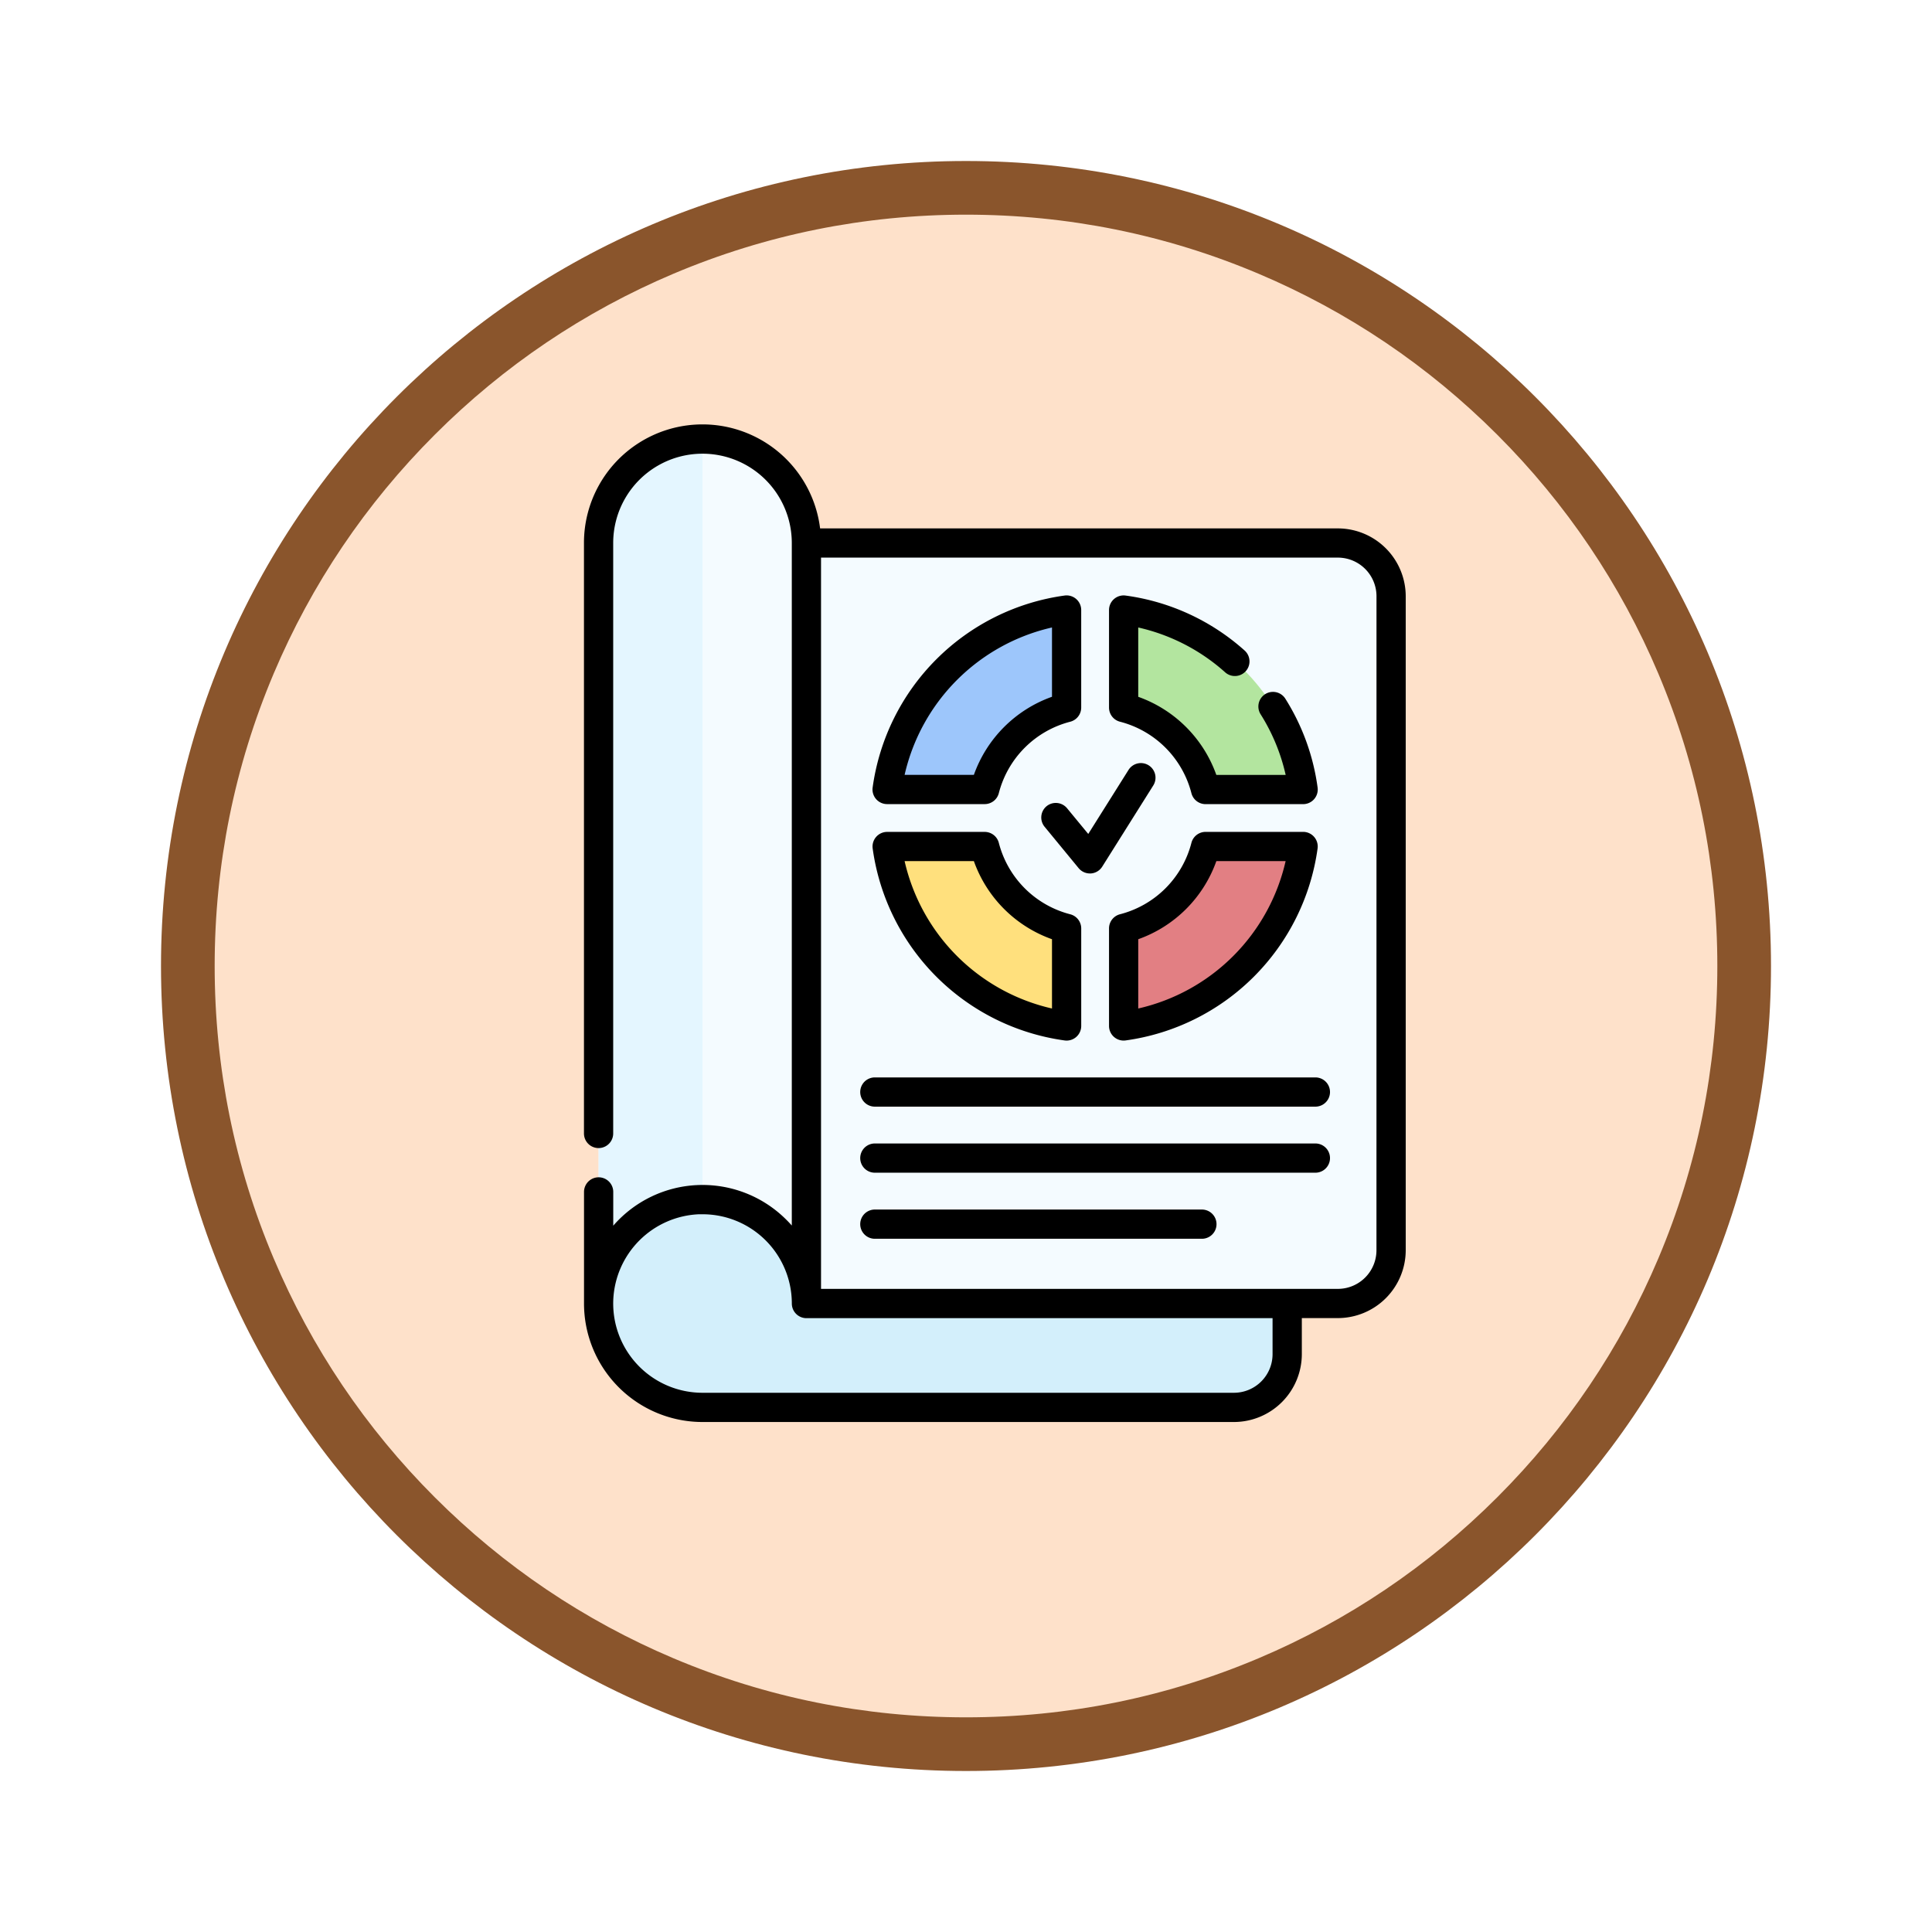 <svg xmlns="http://www.w3.org/2000/svg" xmlns:xlink="http://www.w3.org/1999/xlink" width="108" height="108" viewBox="0 0 108 108">
  <defs>
    <filter id="Fondo" x="0" y="0" width="108" height="108" filterUnits="userSpaceOnUse">
      <feOffset dy="3" input="SourceAlpha"/>
      <feGaussianBlur stdDeviation="3" result="blur"/>
      <feFlood flood-opacity="0.161"/>
      <feComposite operator="in" in2="blur"/>
      <feComposite in="SourceGraphic"/>
    </filter>
  </defs>
  <g id="Icono" transform="translate(9 -689)">
    <g transform="matrix(1, 0, 0, 1, -9, 689)" filter="url(#Fondo)">
      <g id="Fondo-2" data-name="Fondo" transform="translate(9 6)" fill="#fee1ca">
        <path d="M 45 88.5 C 39.127 88.5 33.43 87.35 28.068 85.082 C 22.889 82.891 18.236 79.755 14.241 75.759 C 10.245 71.764 7.109 67.111 4.918 61.932 C 2.65 56.57 1.5 50.873 1.5 45 C 1.5 39.127 2.65 33.43 4.918 28.068 C 7.109 22.889 10.245 18.236 14.241 14.241 C 18.236 10.245 22.889 7.109 28.068 4.918 C 33.43 2.65 39.127 1.5 45 1.5 C 50.873 1.5 56.57 2.65 61.932 4.918 C 67.111 7.109 71.764 10.245 75.759 14.241 C 79.755 18.236 82.891 22.889 85.082 28.068 C 87.35 33.43 88.5 39.127 88.5 45 C 88.5 50.873 87.35 56.57 85.082 61.932 C 82.891 67.111 79.755 71.764 75.759 75.759 C 71.764 79.755 67.111 82.891 61.932 85.082 C 56.57 87.35 50.873 88.5 45 88.5 Z" stroke="none"/>
        <path d="M 45 3 C 39.329 3 33.829 4.11 28.653 6.299 C 23.652 8.415 19.16 11.443 15.302 15.302 C 11.443 19.16 8.415 23.652 6.299 28.653 C 4.11 33.829 3 39.329 3 45 C 3 50.671 4.11 56.171 6.299 61.347 C 8.415 66.348 11.443 70.84 15.302 74.698 C 19.16 78.557 23.652 81.585 28.653 83.701 C 33.829 85.89 39.329 87 45 87 C 50.671 87 56.171 85.89 61.347 83.701 C 66.348 81.585 70.84 78.557 74.698 74.698 C 78.557 70.84 81.585 66.348 83.701 61.347 C 85.89 56.171 87 50.671 87 45 C 87 39.329 85.89 33.829 83.701 28.653 C 81.585 23.652 78.557 19.16 74.698 15.302 C 70.84 11.443 66.348 8.415 61.347 6.299 C 56.171 4.11 50.671 3 45 3 M 45 0 C 69.853 0 90 20.147 90 45 C 90 69.853 69.853 90 45 90 C 20.147 90 0 69.853 0 45 C 0 20.147 20.147 0 45 0 Z" stroke="none" fill="#8a552c"/>
      </g>
    </g>
    <g id="_050-report" data-name="050-report" transform="translate(-21.463 712.729)">
      <g id="Grupo_1148961" data-name="Grupo 1148961" transform="translate(45.924 0.817)">
        <path id="Trazado_986497" data-name="Trazado 986497" d="M64.229,13.308V55.82H52.613V13.308a5.808,5.808,0,1,1,11.616,0Z" transform="translate(-52.612 -7.5)" fill="#f4fbff"/>
        <path id="Trazado_986498" data-name="Trazado 986498" d="M58.421,7.5V55.82H52.613V13.308A5.809,5.809,0,0,1,58.421,7.5Z" transform="translate(-52.612 -7.5)" fill="#e4f6ff"/>
        <path id="Trazado_986499" data-name="Trazado 986499" d="M91.1,403.648v2.834a2.974,2.974,0,0,1-2.974,2.974H58.414a5.808,5.808,0,1,1,5.808-5.808Z" transform="translate(-52.605 -355.329)" fill="#d3effb"/>
        <path id="Trazado_986500" data-name="Trazado 986500" d="M159.276,60.831h29.711a2.974,2.974,0,0,1,2.974,2.974v36.563a2.974,2.974,0,0,1-2.974,2.974H159.276Z" transform="translate(-147.659 -55.023)" fill="#f4fbff"/>
        <g id="Grupo_1148960" data-name="Grupo 1148960" transform="translate(16.131 9.554)">
          <path id="Trazado_986501" data-name="Trazado 986501" d="M322.1,100.679a6.386,6.386,0,0,1,4.58,4.58h5.452A11.74,11.74,0,0,0,322.1,95.226Z" transform="translate(-308.876 -95.226)" fill="#b3e59f"/>
          <path id="Trazado_986502" data-name="Trazado 986502" d="M206.168,105.259a6.386,6.386,0,0,1,4.58-4.58V95.226a11.739,11.739,0,0,0-10.032,10.033Z" transform="translate(-200.716 -95.226)" fill="#9dc6fb"/>
          <path id="Trazado_986503" data-name="Trazado 986503" d="M210.748,221.19a6.386,6.386,0,0,1-4.58-4.58h-5.452a11.739,11.739,0,0,0,10.032,10.033V221.19Z" transform="translate(-200.716 -203.39)" fill="#ffe07d"/>
          <path id="Trazado_986504" data-name="Trazado 986504" d="M326.675,216.61a6.386,6.386,0,0,1-4.58,4.58v5.453a11.74,11.74,0,0,0,10.032-10.033Z" transform="translate(-308.876 -203.39)" fill="#e27f83"/>
        </g>
      </g>
      <g id="Grupo_1148962" data-name="Grupo 1148962" transform="translate(45.108)">
        <path id="Trazado_986505" data-name="Trazado 986505" d="M315.214,94.792a5.553,5.553,0,0,1,3.992,3.992A.817.817,0,0,0,320,99.4h5.452a.817.817,0,0,0,.809-.927,12.421,12.421,0,0,0-1.817-4.988.817.817,0,0,0-1.381.872,10.789,10.789,0,0,1,1.413,3.41H320.6a7.188,7.188,0,0,0-4.366-4.367V89.525a10.859,10.859,0,0,1,4.868,2.514.817.817,0,0,0,1.09-1.217,12.482,12.482,0,0,0-6.664-3.082.817.817,0,0,0-.927.809V94A.816.816,0,0,0,315.214,94.792Z" transform="translate(-285.251 -78.177)"/>
        <path id="Trazado_986506" data-name="Trazado 986506" d="M194.032,99.393h5.452a.817.817,0,0,0,.791-.613,5.552,5.552,0,0,1,3.992-3.992.817.817,0,0,0,.613-.791V88.543a.817.817,0,0,0-.927-.809,12.567,12.567,0,0,0-10.732,10.732.817.817,0,0,0,.809.927Zm9.215-9.873v3.873a7.187,7.187,0,0,0-4.367,4.366h-3.872A10.941,10.941,0,0,1,203.248,89.519Z" transform="translate(-177.085 -78.172)"/>
        <path id="Trazado_986507" data-name="Trazado 986507" d="M203.954,220.77a.817.817,0,0,0,.927-.809v-5.453a.817.817,0,0,0-.613-.791,5.552,5.552,0,0,1-3.993-3.992.817.817,0,0,0-.791-.613h-5.452a.817.817,0,0,0-.809.927A12.567,12.567,0,0,0,203.954,220.77Zm-5.074-10.025a7.186,7.186,0,0,0,4.367,4.366v3.873a10.94,10.94,0,0,1-8.239-8.239Z" transform="translate(-177.085 -186.337)"/>
        <path id="Trazado_986508" data-name="Trazado 986508" d="M325.444,209.11h-5.452a.817.817,0,0,0-.791.613,5.552,5.552,0,0,1-3.993,3.992.817.817,0,0,0-.613.791v5.453a.817.817,0,0,0,.927.809,12.568,12.568,0,0,0,10.732-10.732.817.817,0,0,0-.809-.927Zm-9.216,9.873V215.11a7.187,7.187,0,0,0,4.367-4.366h3.872A10.941,10.941,0,0,1,316.229,218.983Z" transform="translate(-285.245 -186.336)"/>
        <path id="Trazado_986509" data-name="Trazado 986509" d="M280.119,176.23a.817.817,0,0,0-.111,1.15l1.9,2.31a.817.817,0,0,0,.63.3l.052,0a.817.817,0,0,0,.639-.38l2.848-4.53a.817.817,0,1,0-1.383-.87l-2.246,3.572-1.184-1.437A.817.817,0,0,0,280.119,176.23Z" transform="translate(-254.259 -154.892)"/>
        <path id="Trazado_986510" data-name="Trazado 986510" d="M212.343,335.136H187.716a.817.817,0,1,0,0,1.634h24.627a.817.817,0,1,0,0-1.634Z" transform="translate(-171.457 -298.637)"/>
        <path id="Trazado_986511" data-name="Trazado 986511" d="M212.343,369.042H187.716a.817.817,0,1,0,0,1.634h24.627a.817.817,0,1,0,0-1.634Z" transform="translate(-171.457 -328.85)"/>
        <path id="Trazado_986512" data-name="Trazado 986512" d="M206,402.949H187.717a.817.817,0,1,0,0,1.634H206a.817.817,0,1,0,0-1.634Z" transform="translate(-171.458 -359.064)"/>
        <path id="Trazado_986513" data-name="Trazado 986513" d="M87.253,5.808H58.307a6.625,6.625,0,0,0-13.2.817V39.632a.817.817,0,1,0,1.634,0V6.625a4.992,4.992,0,0,1,9.984,0V44.779q-.189-.215-.4-.416a6.611,6.611,0,0,0-9.581.425V42.9a.817.817,0,1,0-1.634,0s0,6.147,0,6.229a6.625,6.625,0,0,0,6.625,6.633H81.445a3.8,3.8,0,0,0,3.791-3.791V49.953h2.017a3.8,3.8,0,0,0,3.791-3.791V9.6a3.8,3.8,0,0,0-3.791-3.791ZM83.6,51.971a2.16,2.16,0,0,1-2.157,2.157H51.733a4.992,4.992,0,0,1-4.988-5.187,5.007,5.007,0,0,1,4.792-4.792q.1,0,.2,0a4.991,4.991,0,0,1,4.99,4.991.817.817,0,0,0,.817.817H83.6Zm5.808-5.808a2.16,2.16,0,0,1-2.157,2.157H58.359V7.442H87.253A2.16,2.16,0,0,1,89.41,9.6Z" transform="translate(-45.108)"/>
      </g>
    </g>
  </g>
</svg>
